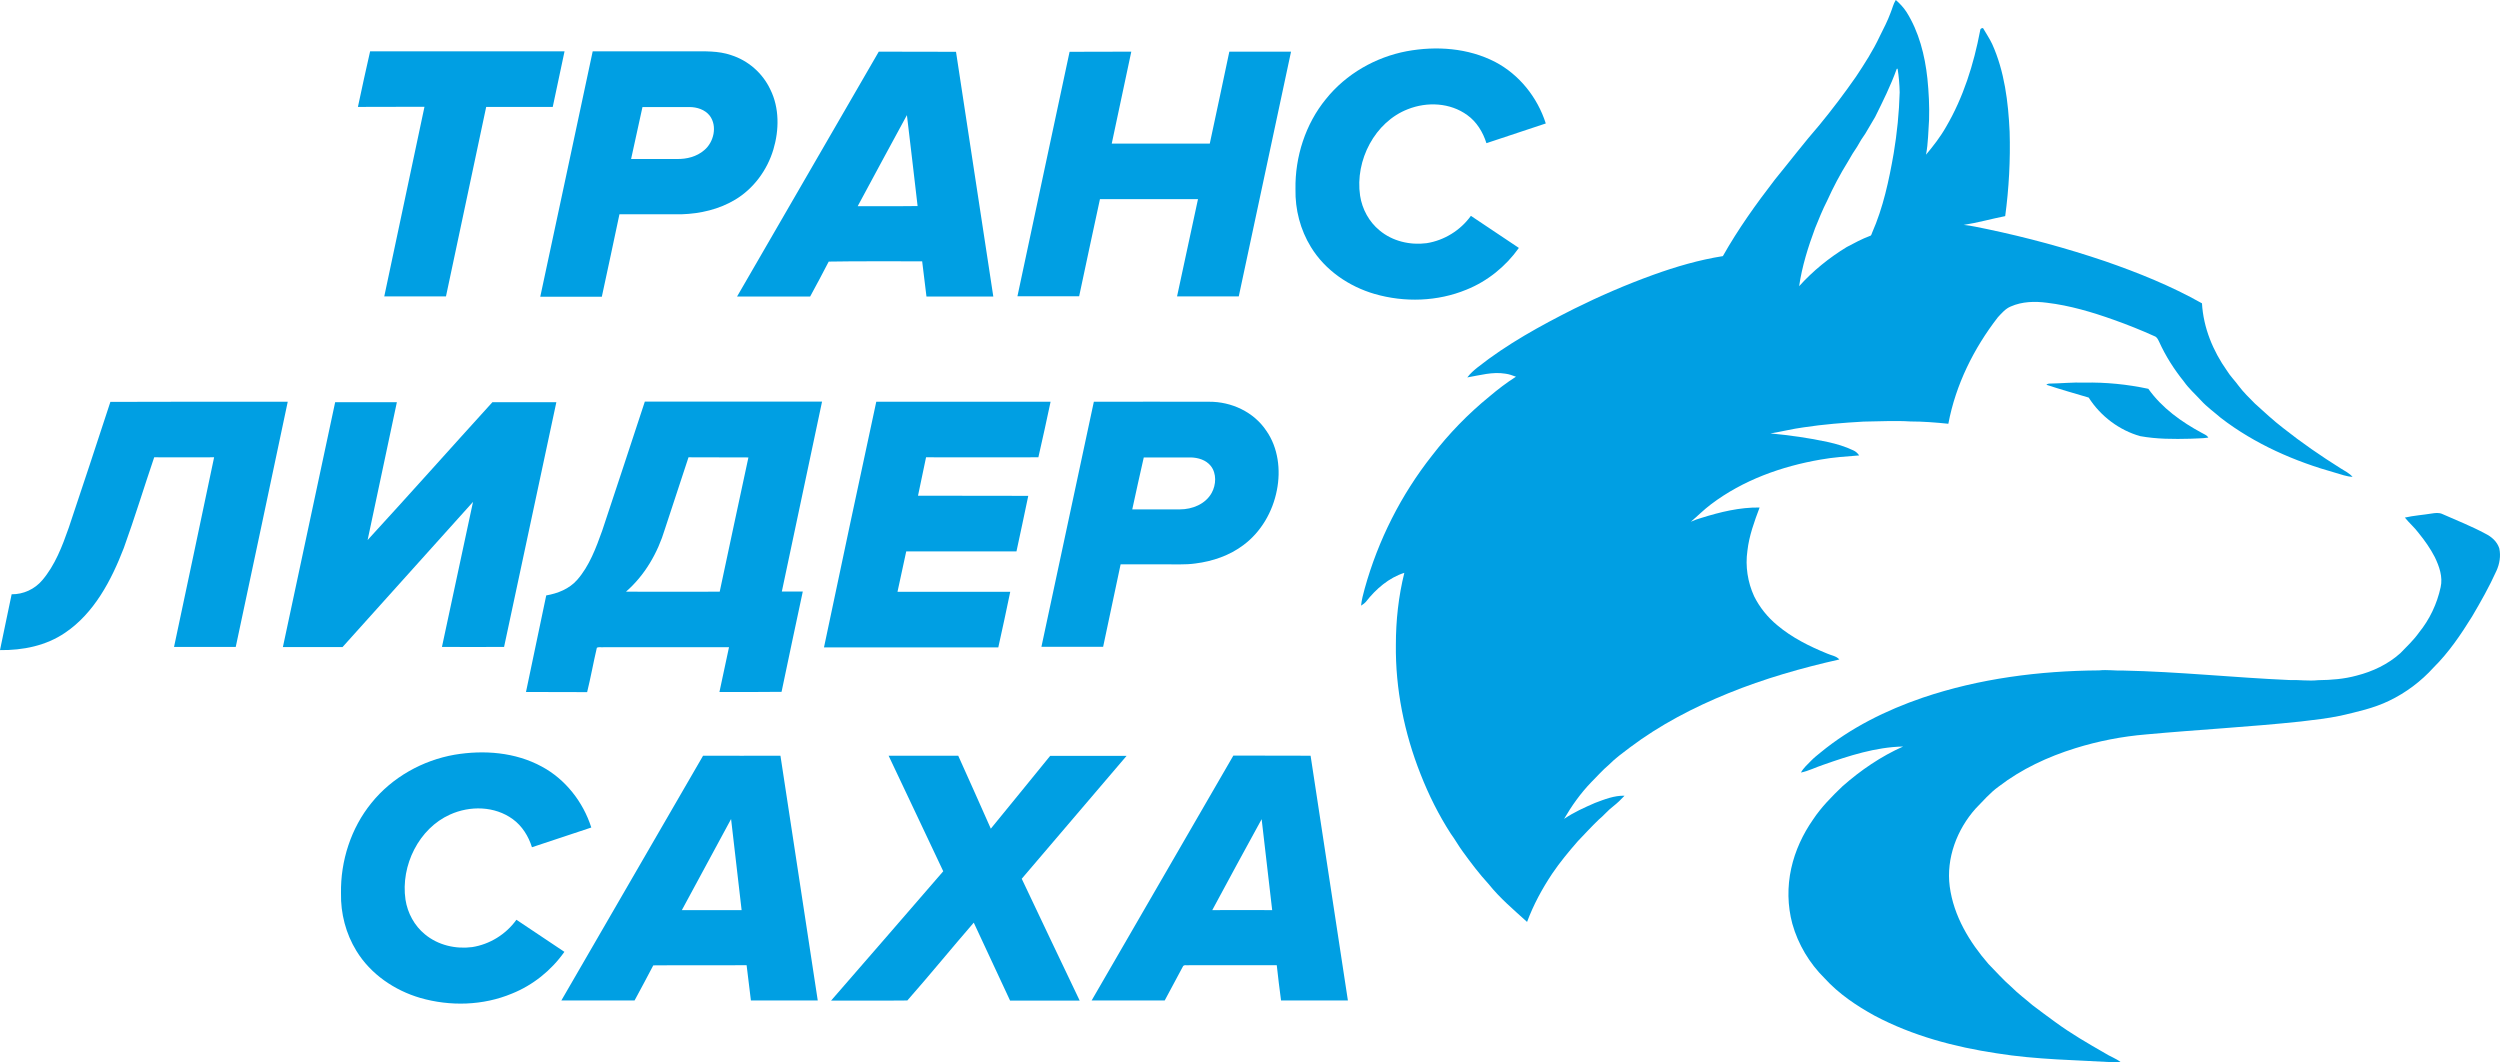 <svg width="240" height="102" viewBox="0 0 240 102" fill="none" xmlns="http://www.w3.org/2000/svg">
    <path d="M181.49 1.243C181.663 0.829 181.756 0.373 181.996 0C182.382 0.332 182.741 0.718 183.021 1.147C184.219 3.053 184.791 5.304 185.031 7.542C185.164 8.855 185.231 10.167 185.191 11.479C185.111 12.598 185.111 13.731 184.898 14.85C185.603 14.007 186.282 13.137 186.828 12.17C188.479 9.352 189.477 6.175 190.09 2.956C190.09 2.763 190.21 2.694 190.369 2.694C190.662 3.205 190.995 3.688 191.248 4.227C192.433 6.852 192.792 9.78 192.925 12.653C193.005 15.361 192.859 18.068 192.499 20.748C191.168 21.011 189.85 21.384 188.519 21.591C189.278 21.66 190.01 21.853 190.755 21.991C194.576 22.793 198.357 23.815 202.071 25.072C205.266 26.177 208.421 27.448 211.39 29.119C211.523 31.468 212.455 33.705 213.786 35.584C214.106 36.109 214.545 36.537 214.904 37.034C215.37 37.656 215.929 38.195 216.475 38.747C217.367 39.548 218.246 40.377 219.204 41.109C220.962 42.505 222.812 43.775 224.702 44.963C225.102 45.212 225.528 45.419 225.847 45.778C225.275 45.751 224.742 45.544 224.21 45.392C220.296 44.3 216.489 42.643 213.214 40.129C212.561 39.562 211.856 39.065 211.27 38.416C210.724 37.822 210.125 37.297 209.659 36.634C208.714 35.46 207.902 34.189 207.276 32.807C207.17 32.6 207.077 32.365 206.85 32.282C205.572 31.702 204.254 31.177 202.936 30.708C200.846 29.962 198.703 29.326 196.506 29.064C195.348 28.912 194.123 28.94 193.032 29.423C192.526 29.63 192.167 30.058 191.794 30.459C189.491 33.429 187.747 36.924 187.041 40.681C185.83 40.557 184.605 40.46 183.394 40.46C181.889 40.364 180.398 40.46 178.894 40.474C176.977 40.584 175.047 40.736 173.143 41.026C172.078 41.165 171.026 41.441 169.961 41.607C171.812 41.786 173.649 42.035 175.473 42.435C176.311 42.615 177.137 42.864 177.922 43.237C178.148 43.333 178.335 43.513 178.481 43.72C177.243 43.817 175.992 43.9 174.767 44.121C171.026 44.77 167.339 46.082 164.25 48.417C163.571 48.928 162.972 49.536 162.32 50.088C162.653 49.936 162.999 49.812 163.345 49.715C165.155 49.149 167.019 48.693 168.923 48.721C168.417 50.061 167.911 51.442 167.751 52.879C167.538 54.357 167.778 55.89 168.39 57.23C168.923 58.307 169.695 59.261 170.614 60.02C172.038 61.222 173.715 62.051 175.406 62.742C175.792 62.921 176.271 62.963 176.578 63.308C172.957 64.123 169.375 65.145 165.914 66.554C162.586 67.908 159.364 69.579 156.462 71.762C155.77 72.287 155.064 72.798 154.452 73.419C153.84 73.931 153.321 74.538 152.748 75.105C151.736 76.155 150.884 77.356 150.152 78.614C151.084 77.978 152.109 77.522 153.121 77.08C154.039 76.735 154.971 76.362 155.956 76.389C155.624 76.749 155.264 77.094 154.878 77.398C154.359 77.785 153.96 78.296 153.467 78.696C152.775 79.359 152.136 80.064 151.47 80.755C150.605 81.749 149.753 82.771 149.007 83.876C148.049 85.313 147.21 86.86 146.598 88.504C145.32 87.344 143.988 86.225 142.897 84.857C142.005 83.89 141.206 82.827 140.434 81.763C140.021 81.21 139.688 80.589 139.276 80.036C138.118 78.24 137.159 76.32 136.374 74.317C134.816 70.38 133.951 66.14 134.004 61.885C134.004 59.564 134.257 57.244 134.816 54.992C133.338 55.462 132.1 56.525 131.129 57.769C130.995 57.921 130.836 58.031 130.663 58.142C130.716 57.589 130.862 57.05 131.009 56.512C132.3 51.856 134.51 47.491 137.465 43.748C139.076 41.648 140.94 39.728 142.977 38.07C143.789 37.38 144.641 36.73 145.533 36.164C145.2 36.04 144.867 35.916 144.521 35.874C143.296 35.667 142.071 36.026 140.86 36.233C141.14 35.86 141.486 35.556 141.832 35.28C144.694 33.015 147.876 31.274 151.111 29.644C153.587 28.415 156.116 27.323 158.712 26.384C160.895 25.597 163.119 24.947 165.395 24.588C166.859 21.991 168.59 19.574 170.401 17.226C171.825 15.485 173.196 13.689 174.674 11.99C175.899 10.498 177.07 8.951 178.175 7.363C179 6.119 179.812 4.862 180.451 3.495C180.838 2.721 181.21 2.003 181.49 1.243ZM182.089 6.603C181.516 8.205 180.758 9.725 180.012 11.23C179.693 11.755 179.386 12.308 179.067 12.833C178.934 13.026 178.801 13.233 178.668 13.427C178.415 13.883 178.148 14.325 177.856 14.739C177.696 15.002 177.549 15.25 177.403 15.513C176.657 16.715 175.992 17.972 175.406 19.27C174.967 20.127 174.607 21.024 174.248 21.908C173.582 23.704 172.996 25.555 172.717 27.475C174.048 25.997 175.606 24.74 177.283 23.718C178.015 23.331 178.747 22.931 179.533 22.641C179.666 22.613 179.666 22.447 179.719 22.351C180.784 19.933 181.343 17.322 181.796 14.711C182.116 12.778 182.315 10.83 182.369 8.868C182.355 8.109 182.289 7.349 182.169 6.589C182.129 6.617 182.102 6.617 182.089 6.603Z" fill="#009FE3"></path>
    <path d="M196.453 36.938C196.52 36.869 196.613 36.841 196.693 36.827C197.838 36.813 198.969 36.689 200.114 36.73C202.164 36.689 204.228 36.896 206.238 37.325C207.556 39.175 209.42 40.502 211.363 41.551C211.59 41.676 211.856 41.773 212.002 42.007C211.43 42.104 210.844 42.076 210.272 42.118C208.661 42.159 207.05 42.159 205.453 41.869C203.456 41.303 201.659 39.963 200.514 38.167C199.156 37.767 197.798 37.38 196.453 36.938Z" fill="#009FE3"></path>
    <path d="M233.422 49.301C233.768 49.246 234.154 49.19 234.487 49.356C235.858 49.964 237.269 50.517 238.601 51.235C239.186 51.525 239.719 51.981 239.932 52.644C240.092 53.376 239.959 54.15 239.652 54.813C238.973 56.318 238.161 57.755 237.323 59.178C236.244 60.918 235.086 62.631 233.635 64.068C232.424 65.408 230.973 66.499 229.362 67.272C227.884 67.991 226.273 68.336 224.689 68.709C223.438 68.972 222.16 69.11 220.895 69.262C215.943 69.787 210.977 70.049 206.025 70.505C203.722 70.698 201.432 71.14 199.222 71.831C196.6 72.646 194.07 73.82 191.86 75.519C191.035 76.113 190.369 76.901 189.651 77.633C187.88 79.622 186.815 82.385 187.174 85.106C187.547 87.938 189.078 90.452 190.889 92.538C191.621 93.284 192.313 94.071 193.098 94.748C193.724 95.383 194.443 95.908 195.109 96.488C195.841 97.027 196.56 97.594 197.305 98.118C198.81 99.224 200.434 100.163 202.045 101.088C202.55 101.42 203.136 101.599 203.615 101.986C203.549 101.986 203.389 102 203.322 102C199.435 101.765 195.521 101.738 191.674 101.116C187.64 100.508 183.62 99.445 179.972 97.511C178.215 96.544 176.524 95.411 175.153 93.905C173.715 92.482 172.624 90.673 172.065 88.684C171.599 86.957 171.572 85.106 171.958 83.365C172.331 81.666 173.076 80.078 174.048 78.683C174.847 77.481 175.859 76.459 176.884 75.478C178.641 73.931 180.585 72.605 182.701 71.665C180.065 71.721 177.509 72.549 175.033 73.42C174.314 73.654 173.636 74.014 172.89 74.165C173.13 73.724 173.516 73.392 173.862 73.033C174.141 72.743 174.461 72.494 174.767 72.245C177.669 69.856 181.064 68.184 184.565 66.982C190.023 65.131 195.788 64.399 201.512 64.358C202.284 64.275 203.056 64.399 203.815 64.372C209.14 64.482 214.452 65.049 219.777 65.283C220.709 65.256 221.627 65.394 222.546 65.297C223.797 65.283 225.049 65.187 226.247 64.855C227.764 64.468 229.242 63.778 230.44 62.7C231.053 62.065 231.705 61.457 232.224 60.725C233.236 59.482 233.955 57.976 234.301 56.373C234.527 55.379 234.168 54.37 233.742 53.486C233.316 52.658 232.783 51.898 232.197 51.18C231.798 50.641 231.292 50.213 230.866 49.688C231.718 49.494 232.57 49.439 233.422 49.301Z" fill="#009FE3"></path>
    <path d="M135.042 4.918C137.878 4.393 140.94 4.6 143.549 5.954C145.839 7.155 147.596 9.338 148.395 11.852C146.491 12.488 144.587 13.109 142.697 13.745C142.364 12.681 141.752 11.686 140.86 11.051C139.209 9.849 136.999 9.752 135.149 10.485C132.007 11.7 130.063 15.375 130.569 18.787C130.769 20.085 131.435 21.301 132.433 22.116C133.684 23.166 135.375 23.552 136.959 23.345C138.623 23.083 140.194 22.13 141.206 20.721C142.75 21.743 144.281 22.779 145.812 23.801C144.534 25.597 142.777 27.006 140.78 27.807C137.998 28.953 134.843 29.05 131.967 28.221C129.504 27.503 127.215 25.956 125.843 23.704C124.832 22.06 124.326 20.113 124.366 18.165C124.312 15.043 125.338 11.893 127.281 9.518C129.225 7.086 132.06 5.484 135.042 4.918Z" fill="#009FE3"></path>
    <path d="M34.36 10.264C34.732 8.482 35.132 6.7 35.531 4.931C41.748 4.931 47.978 4.931 54.195 4.931C53.823 6.713 53.437 8.482 53.064 10.264C50.934 10.277 48.804 10.264 46.674 10.264C45.382 16.328 44.104 22.392 42.813 28.456H36.889C38.18 22.392 39.458 16.328 40.75 10.25C38.62 10.264 36.49 10.264 34.36 10.264Z" fill="#009FE3"></path>
    <path d="M56.898 4.931C60.053 4.931 63.195 4.931 66.35 4.931C67.628 4.931 68.946 4.862 70.184 5.291C71.808 5.802 73.206 7.004 73.951 8.592C74.83 10.36 74.803 12.488 74.244 14.352C73.645 16.355 72.327 18.123 70.57 19.173C69.026 20.099 67.228 20.513 65.458 20.569C63.461 20.569 61.464 20.569 59.467 20.569C58.895 23.207 58.362 25.845 57.776 28.484C55.806 28.484 53.836 28.484 51.866 28.484C53.556 20.624 55.221 12.778 56.898 4.931ZM60.585 15.264C62.063 15.264 63.528 15.264 65.005 15.264C65.924 15.278 66.882 15.043 67.601 14.421C68.52 13.662 68.892 12.115 68.134 11.106C67.668 10.512 66.896 10.277 66.19 10.277C64.686 10.277 63.181 10.277 61.677 10.277C61.318 11.935 60.958 13.593 60.585 15.264Z" fill="#009FE3"></path>
    <path d="M70.756 28.47C75.282 20.638 79.822 12.791 84.362 4.959C86.838 4.973 89.314 4.959 91.777 4.973C92.961 12.805 94.173 20.638 95.358 28.47C93.214 28.47 91.071 28.47 88.941 28.47C88.795 27.351 88.662 26.218 88.528 25.086C85.546 25.099 82.551 25.058 79.556 25.113C78.983 26.246 78.371 27.351 77.772 28.47C75.442 28.47 73.099 28.47 70.756 28.47ZM82.338 19.795C84.255 19.781 86.172 19.809 88.089 19.781C87.743 16.866 87.423 13.966 87.064 11.051C85.48 13.952 83.909 16.88 82.338 19.795Z" fill="#009FE3"></path>
    <path d="M102.68 4.973C104.65 4.959 106.633 4.973 108.604 4.959C107.978 7.901 107.352 10.844 106.727 13.786C109.868 13.786 112.997 13.786 116.139 13.786C116.764 10.844 117.403 7.901 118.016 4.959H123.94C122.276 12.791 120.598 20.624 118.921 28.456H112.997C113.662 25.348 114.341 22.24 115.007 19.118C111.865 19.118 108.723 19.118 105.595 19.118C104.929 22.226 104.25 25.334 103.598 28.442C101.628 28.442 99.644 28.442 97.674 28.442C99.325 20.638 101.016 12.805 102.68 4.973Z" fill="#009FE3"></path>
    <path d="M10.597 38.581C16.268 38.554 21.952 38.568 27.623 38.568C25.973 46.414 24.295 54.26 22.631 62.106C20.661 62.106 18.677 62.106 16.707 62.106C17.985 56.042 19.29 49.978 20.555 43.9C18.638 43.914 16.721 43.9 14.803 43.9C13.818 46.801 12.927 49.729 11.888 52.602C10.69 55.711 9.039 58.86 6.257 60.739C4.42 61.996 2.183 62.438 0 62.41C0.359 60.614 0.759 58.832 1.118 57.05C2.236 57.064 3.328 56.567 4.06 55.697C5.285 54.26 5.977 52.437 6.603 50.655C7.948 46.621 9.292 42.601 10.597 38.581Z" fill="#009FE3"></path>
    <path d="M32.176 38.609C34.147 38.609 36.13 38.609 38.1 38.609C37.169 43.016 36.223 47.436 35.291 51.843C39.312 47.464 43.266 43.016 47.273 38.609C49.323 38.609 51.36 38.609 53.41 38.609C51.746 46.441 50.055 54.274 48.391 62.106C46.407 62.12 44.41 62.106 42.427 62.106C43.412 57.465 44.424 52.823 45.409 48.182C41.229 52.823 37.062 57.479 32.882 62.12C30.978 62.12 29.061 62.12 27.157 62.12C28.835 54.274 30.499 46.441 32.176 38.609Z" fill="#009FE3"></path>
    <path d="M57.816 50.931C59.188 46.815 60.546 42.684 61.904 38.554C67.575 38.554 73.246 38.554 78.917 38.554C77.639 44.632 76.348 50.71 75.056 56.788C75.722 56.788 76.401 56.788 77.067 56.788C76.388 59.993 75.695 63.197 75.03 66.416C73.046 66.444 71.049 66.43 69.066 66.43C69.372 64.993 69.678 63.57 69.984 62.134C65.964 62.134 61.943 62.134 57.923 62.134C57.723 62.161 57.484 62.078 57.297 62.189C56.965 63.598 56.712 65.035 56.365 66.444C54.408 66.43 52.452 66.444 50.495 66.43C51.134 63.336 51.799 60.255 52.438 57.161C53.543 56.968 54.648 56.539 55.42 55.655C56.578 54.329 57.218 52.602 57.816 50.931ZM66.097 43.9C65.351 46.193 64.593 48.486 63.834 50.779C63.142 53.086 61.89 55.241 60.093 56.802C63.088 56.802 66.097 56.816 69.092 56.802C69.998 52.506 70.929 48.21 71.848 43.914C69.944 43.9 68.014 43.9 66.097 43.9Z" fill="#009FE3"></path>
    <path d="M84.122 38.568C89.7 38.568 95.278 38.568 100.856 38.568C100.483 40.35 100.084 42.132 99.684 43.9C96.09 43.914 92.496 43.9 88.901 43.9C88.635 45.129 88.382 46.359 88.129 47.588C91.657 47.602 95.185 47.588 98.713 47.602C98.353 49.384 97.954 51.152 97.581 52.934C94.053 52.934 90.525 52.934 86.998 52.934C86.718 54.232 86.439 55.517 86.159 56.816C89.767 56.816 93.374 56.816 96.982 56.816C96.609 58.597 96.237 60.379 95.837 62.148C90.259 62.148 84.681 62.148 79.103 62.148C80.754 54.274 82.431 46.428 84.122 38.568Z" fill="#009FE3"></path>
    <path d="M105.009 38.568C108.697 38.568 112.385 38.554 116.085 38.568C118.202 38.554 120.359 39.535 121.57 41.358C122.702 42.974 122.968 45.115 122.582 47.049C122.183 49.135 121.051 51.069 119.387 52.312C118.042 53.334 116.405 53.887 114.754 54.094C113.769 54.232 112.771 54.163 111.786 54.177H107.579C107.006 56.816 106.474 59.454 105.901 62.092H99.977C101.655 54.26 103.332 46.414 105.009 38.568ZM108.697 48.9C110.228 48.9 111.746 48.9 113.277 48.9C114.448 48.9 115.726 48.403 116.325 47.312C116.751 46.538 116.804 45.461 116.245 44.742C115.779 44.148 115.007 43.927 114.302 43.914C112.797 43.914 111.306 43.914 109.802 43.914C109.416 45.557 109.07 47.229 108.697 48.9Z" fill="#009FE3"></path>
    <path d="M43.639 72.453C46.447 71.983 49.469 72.204 52.025 73.599C54.262 74.801 55.979 76.97 56.765 79.442C54.861 80.078 52.971 80.699 51.067 81.335C50.734 80.271 50.122 79.29 49.23 78.641C47.486 77.37 45.116 77.329 43.199 78.199C40.23 79.525 38.447 83.075 38.926 86.363C39.126 87.661 39.791 88.877 40.79 89.692C42.054 90.742 43.745 91.129 45.329 90.921C47.007 90.659 48.564 89.706 49.576 88.297C51.107 89.319 52.651 90.355 54.182 91.377C52.917 93.173 51.147 94.582 49.15 95.383C46.368 96.544 43.213 96.626 40.337 95.798C37.888 95.079 35.584 93.532 34.213 91.281C33.202 89.637 32.696 87.689 32.736 85.755C32.682 82.633 33.707 79.484 35.651 77.094C37.648 74.608 40.577 72.991 43.639 72.453Z" fill="#009FE3"></path>
    <path d="M53.889 96.046C58.415 88.214 62.955 80.382 67.495 72.549C69.971 72.563 72.447 72.549 74.923 72.549C76.108 80.382 77.319 88.214 78.504 96.046H72.087C71.941 94.927 71.808 93.795 71.675 92.662C68.693 92.676 65.697 92.648 62.715 92.676C62.13 93.808 61.517 94.927 60.918 96.046C58.562 96.046 56.219 96.046 53.889 96.046ZM65.458 87.371C67.375 87.371 69.292 87.371 71.195 87.371C70.863 84.457 70.53 81.542 70.184 78.627C68.613 81.528 67.029 84.457 65.458 87.371Z" fill="#009FE3"></path>
    <path d="M85.307 72.549C87.53 72.549 89.753 72.549 91.99 72.549C93.041 74.87 94.08 77.218 95.118 79.553C97.022 77.218 98.925 74.898 100.816 72.563C103.265 72.563 105.715 72.563 108.151 72.563C104.796 76.5 101.441 80.437 98.087 84.36C99.924 88.269 101.801 92.165 103.651 96.06C101.428 96.06 99.192 96.06 96.969 96.06C95.81 93.56 94.639 91.073 93.481 88.573C91.337 91.046 89.26 93.601 87.104 96.046C84.668 96.074 82.218 96.046 79.782 96.06C83.376 91.93 86.971 87.786 90.552 83.642C88.795 79.94 87.064 76.237 85.307 72.549Z" fill="#009FE3"></path>
    <path d="M104.796 96.046C109.323 88.214 113.862 80.368 118.402 72.535C120.878 72.549 123.341 72.535 125.817 72.549C127.002 80.382 128.213 88.214 129.398 96.046C127.255 96.046 125.125 96.046 122.981 96.046C122.822 94.927 122.702 93.795 122.569 92.662C119.76 92.662 116.951 92.662 114.142 92.662C113.942 92.703 113.636 92.565 113.543 92.814C112.957 93.891 112.398 94.969 111.812 96.046C109.482 96.046 107.139 96.046 104.796 96.046ZM116.378 87.371C118.295 87.358 120.212 87.371 122.129 87.371C121.797 84.457 121.464 81.556 121.118 78.641C119.52 81.542 117.949 84.457 116.378 87.371Z" fill="#009FE3"></path>
</svg>